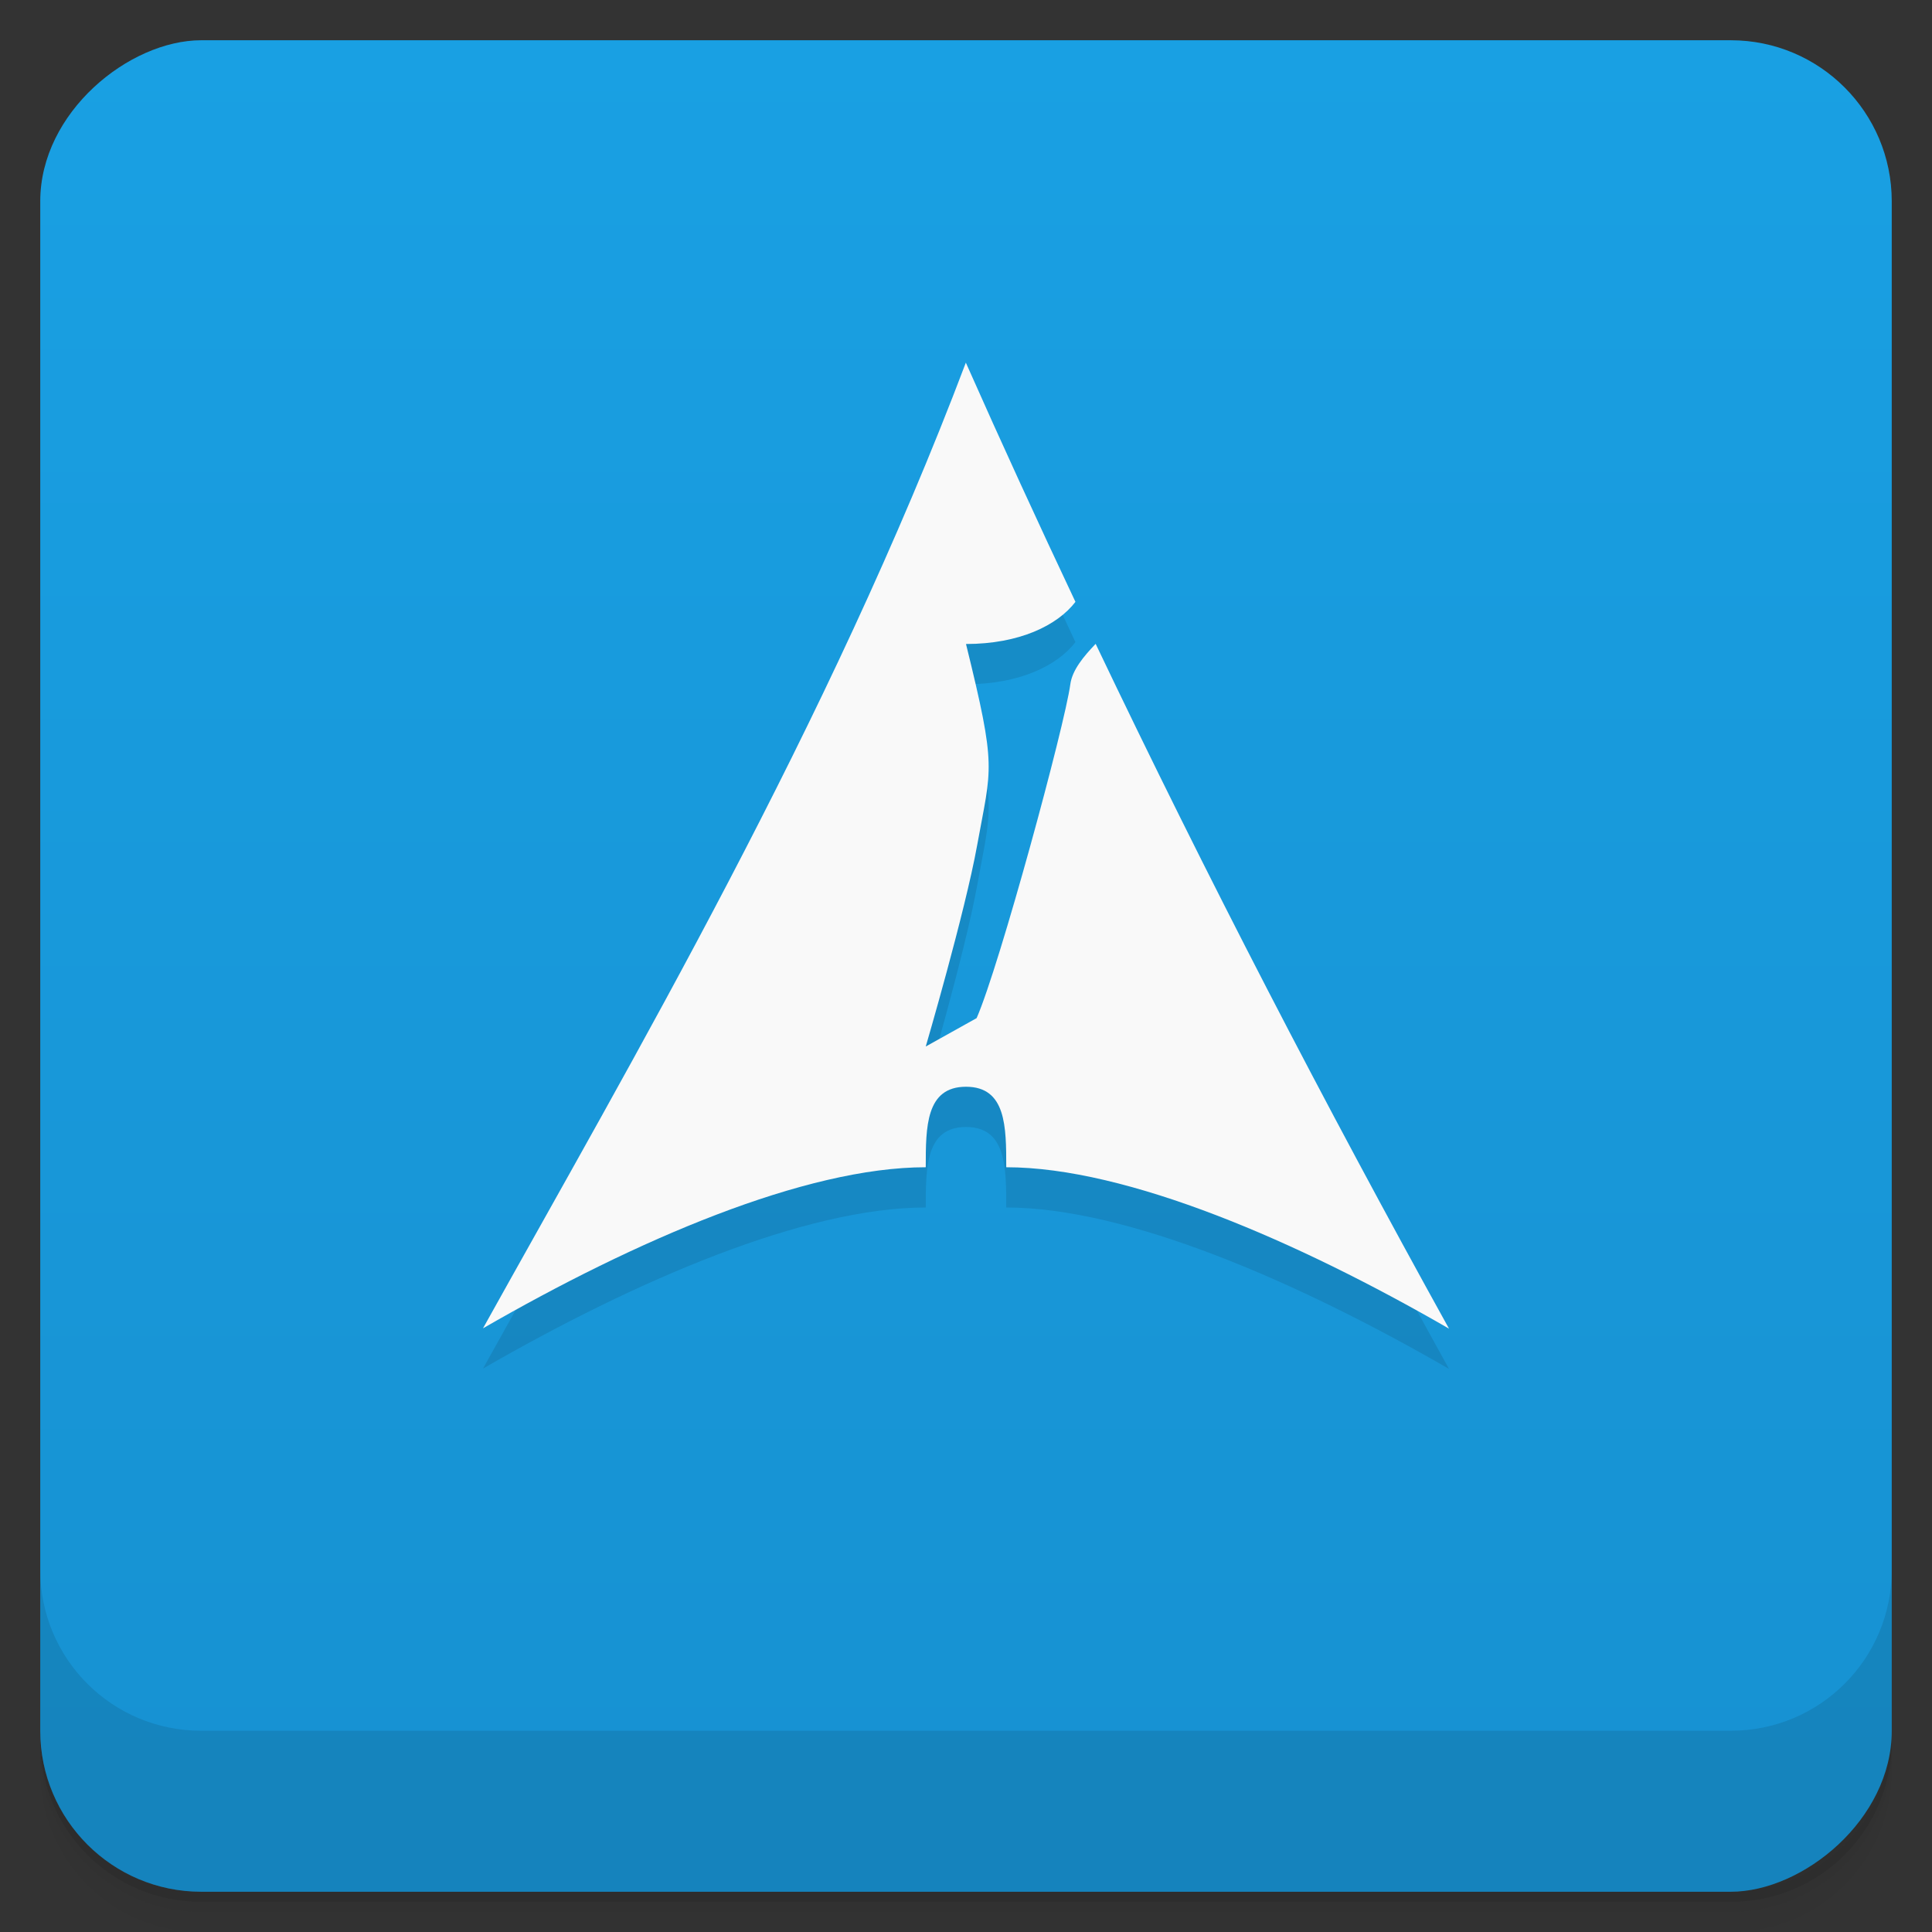 <svg width="48" height="48" version="1.1" viewBox="0 0 48 48" xmlns="http://www.w3.org/2000/svg">
 <rect x="0" y="0" width="48" height="48" fill="#333333" stroke="none"/>
 <defs>
  <linearGradient id="linearGradient4501" x1="-47" x2="-1" y1="2.8779e-15" y2="6.1232e-17" gradientUnits="userSpaceOnUse">
   <stop style="stop-color:#1791d1" offset="0"/>
   <stop style="stop-color:#19a0e3" offset="1"/>
  </linearGradient>
 </defs>
 <g transform="translate(0 3.949e-5)">
  <path d="m1 43v0.25c0 2.216 1.784 4 4 4h38c2.216 0 4-1.784 4-4v-0.25c0 2.216-1.784 4-4 4h-38c-2.216 0-4-1.784-4-4zm0 0.5v0.5c0 2.216 1.784 4 4 4h38c2.216 0 4-1.784 4-4v-0.5c0 2.216-1.784 4-4 4h-38c-2.216 0-4-1.784-4-4z" style="opacity:.02"/>
  <path d="m1 43.25v0.25c0 2.216 1.784 4 4 4h38c2.216 0 4-1.784 4-4v-0.25c0 2.216-1.784 4-4 4h-38c-2.216 0-4-1.784-4-4z" style="opacity:.05"/>
  <path d="m1 43v0.25c0 2.216 1.784 4 4 4h38c2.216 0 4-1.784 4-4v-0.25c0 2.216-1.784 4-4 4h-38c-2.216 0-4-1.784-4-4z" style="opacity:.1"/>
 </g>
 <rect transform="rotate(-90)" x="-47" y="1" width="46" height="46" rx="4" style="fill:url(#linearGradient4501)"/>
 <g transform="translate(0 3.949e-5)">
  <g transform="translate(0 -1004.4)">
   <path d="m1 1043.4v4c0 2.216 1.784 4 4 4h38c2.216 0 4-1.784 4-4v-4c0 2.216-1.784 4-4 4h-38c-2.216 0-4-1.784-4-4z" style="opacity:.1"/>
  </g>
 </g>
 <path d="m23.996 10.01c-3.401 8.996-8.323 17.386-11.996 23.992 3.805-2.195 8-4.002 11-4.002 0-1 0-2 1-2s1 1 1 2c3 0 7.246 1.842 11 4.01-3.101-5.604-6.011-11.21-8.779-17.014-0.296 0.31-0.581 0.649-0.629 1.004-0.137 1.019-1.758 6.992-2.328 8.295l-1.264 0.705s0.975-3.328 1.277-5c0.356-1.97 0.494-1.869-0.277-5 1.323 0 2.27-0.461 2.719-1.047-0.923-1.955-1.831-3.931-2.723-5.943z" style="fill-rule:evenodd;opacity:.1"/>
 <path d="m23.996 9.01c-3.401 8.996-8.323 17.386-11.996 23.992 3.805-2.195 8-4.002 11-4.002 0-1 0-2 1-2s1 1 1 2c3 0 7.246 1.842 11 4.01-3.101-5.604-6.011-11.21-8.779-17.014-0.296 0.31-0.581 0.649-0.629 1.004-0.137 1.019-1.758 6.992-2.328 8.295l-1.264 0.705s0.975-3.328 1.277-5c0.356-1.97 0.494-1.869-0.277-5 1.323 0 2.27-0.461 2.719-1.047-0.923-1.955-1.831-3.931-2.723-5.943z" style="fill-rule:evenodd;fill:#f9f9f9"/>
</svg>
